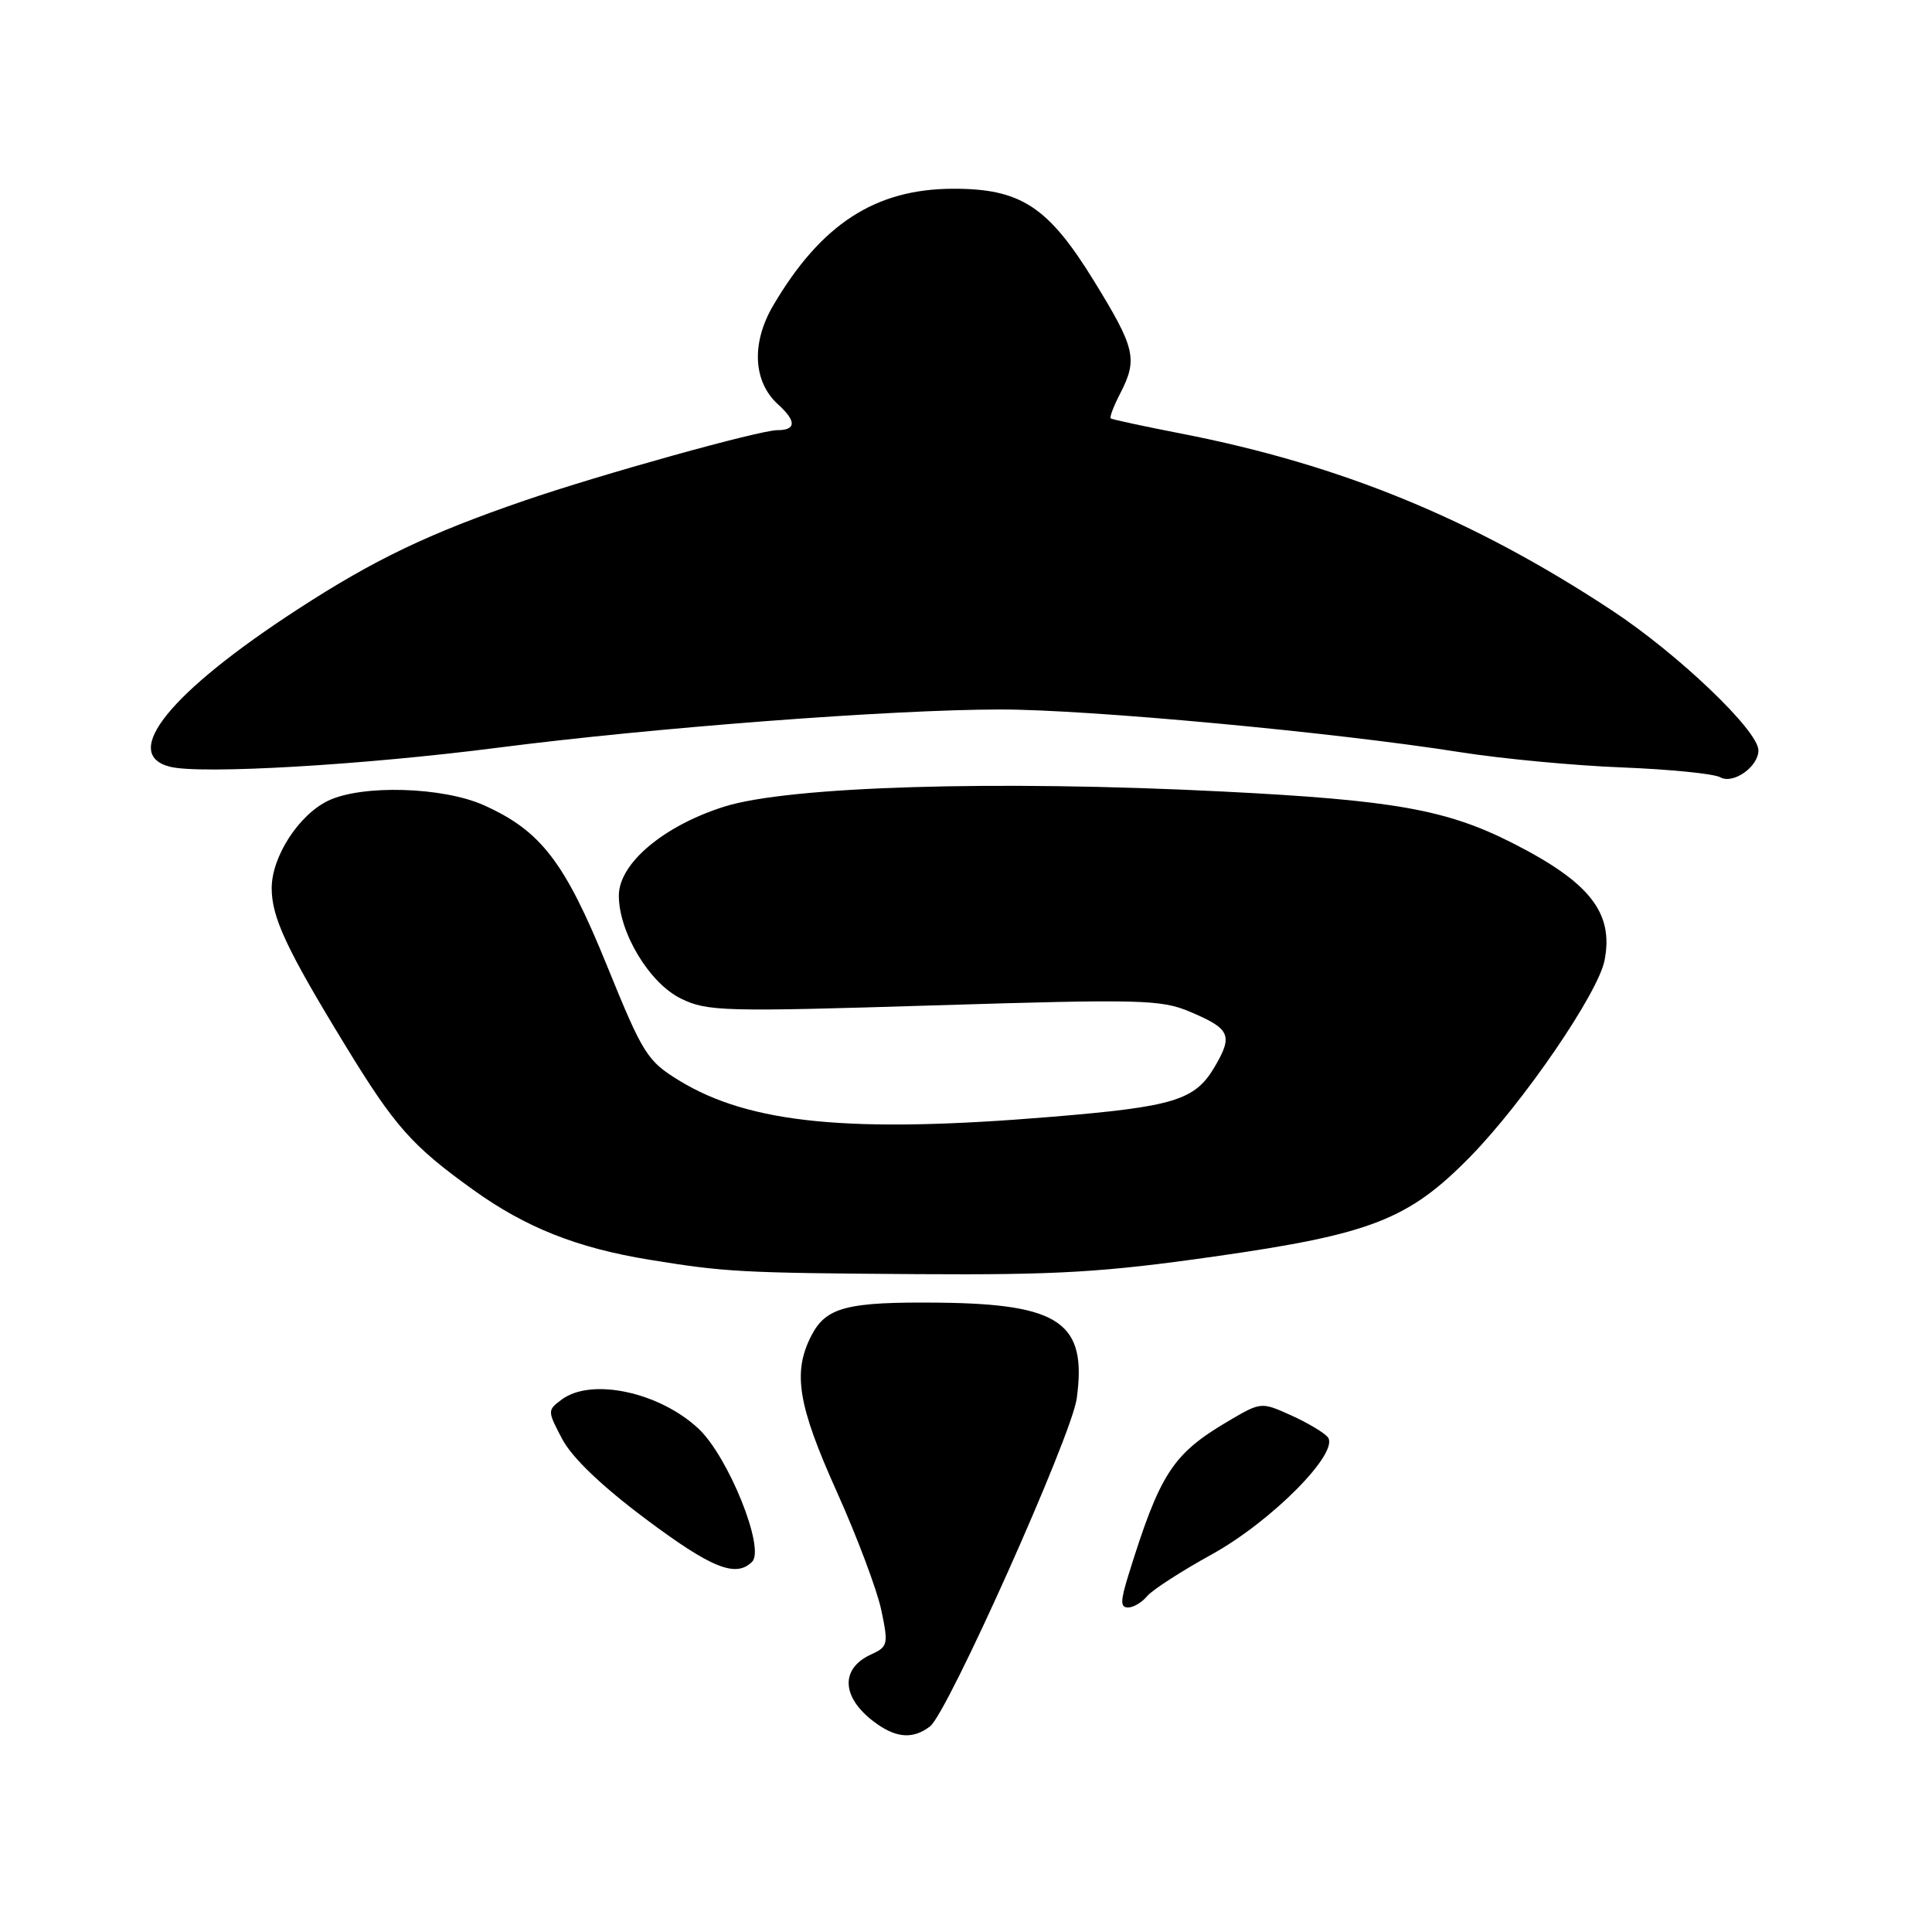 <?xml version="1.0" encoding="UTF-8" standalone="no"?>
<!DOCTYPE svg PUBLIC "-//W3C//DTD SVG 1.1//EN" "http://www.w3.org/Graphics/SVG/1.1/DTD/svg11.dtd" >
<svg xmlns="http://www.w3.org/2000/svg" xmlns:xlink="http://www.w3.org/1999/xlink" version="1.1" viewBox="0 0 256 256">
 <g >
 <path fill="currentColor"
d=" M 123.24 228.75 C 125.58 226.95 141.99 190.28 142.67 185.32 C 144.06 175.29 140.48 172.79 124.50 172.61 C 112.24 172.48 109.47 173.19 107.52 176.96 C 105.00 181.83 105.71 186.17 110.88 197.66 C 113.56 203.62 116.21 210.67 116.77 213.32 C 117.73 217.87 117.66 218.20 115.45 219.21 C 111.17 221.15 111.51 225.14 116.23 228.45 C 118.91 230.33 121.07 230.42 123.24 228.75 Z  M 152.00 211.50 C 152.68 210.68 156.53 208.19 160.56 205.97 C 168.54 201.56 177.58 192.41 175.93 190.42 C 175.42 189.81 173.23 188.51 171.06 187.53 C 167.13 185.76 167.08 185.76 162.80 188.28 C 155.36 192.66 153.72 195.18 149.51 208.75 C 148.45 212.18 148.44 213.00 149.48 213.00 C 150.18 213.00 151.31 212.33 152.00 211.50 Z  M 99.66 206.94 C 101.41 205.19 96.52 193.04 92.57 189.32 C 87.39 184.46 78.37 182.52 74.44 185.44 C 72.52 186.87 72.52 186.93 74.50 190.69 C 75.79 193.14 79.72 196.90 85.50 201.23 C 94.28 207.80 97.50 209.10 99.66 206.94 Z  M 160.87 166.50 C 181.69 163.54 186.66 161.60 194.84 153.24 C 201.87 146.06 211.77 131.59 212.61 127.26 C 213.85 120.95 210.67 116.91 200.40 111.70 C 191.64 107.26 184.65 106.02 162.00 104.88 C 131.97 103.36 104.51 104.19 95.98 106.88 C 87.92 109.42 82.00 114.42 82.00 118.67 C 82.00 123.56 86.05 130.28 90.23 132.32 C 93.71 134.02 95.87 134.08 123.73 133.22 C 151.01 132.38 153.84 132.44 157.62 134.04 C 163.04 136.32 163.42 137.17 160.92 141.41 C 158.33 145.79 155.55 146.64 139.40 147.98 C 112.67 150.20 99.36 148.90 90.00 143.18 C 85.76 140.59 85.20 139.70 80.43 127.96 C 74.84 114.20 71.68 110.09 64.10 106.69 C 58.66 104.26 47.96 103.95 43.48 106.10 C 39.58 107.98 36.00 113.52 36.00 117.69 C 36.00 121.56 37.97 125.78 45.74 138.50 C 52.31 149.27 54.57 151.82 62.72 157.67 C 69.68 162.67 76.48 165.36 86.04 166.92 C 96.11 168.56 98.09 168.67 121.50 168.83 C 140.08 168.95 146.20 168.59 160.87 166.50 Z  M 233.00 99.43 C 233.00 96.82 222.39 86.69 213.60 80.89 C 195.20 68.76 177.67 61.57 156.46 57.44 C 151.53 56.48 147.35 55.58 147.18 55.44 C 147.00 55.30 147.56 53.82 148.43 52.14 C 150.78 47.58 150.45 46.15 144.94 37.20 C 138.90 27.38 135.25 24.99 126.29 25.01 C 115.97 25.03 108.77 29.71 102.43 40.52 C 99.53 45.48 99.79 50.59 103.10 53.59 C 105.55 55.81 105.51 57.00 103.00 57.00 C 100.64 57.00 79.57 62.87 69.50 66.33 C 56.78 70.70 49.62 74.13 39.50 80.70 C 22.55 91.70 15.88 99.93 22.54 101.60 C 26.63 102.63 48.16 101.37 66.00 99.07 C 86.68 96.41 118.07 94.02 132.53 94.01 C 144.19 94.00 176.72 97.02 193.50 99.67 C 199.00 100.54 208.66 101.45 214.96 101.69 C 221.26 101.94 227.11 102.52 227.96 103.00 C 229.66 103.95 233.00 101.59 233.00 99.43 Z "/>
</g>
</svg>